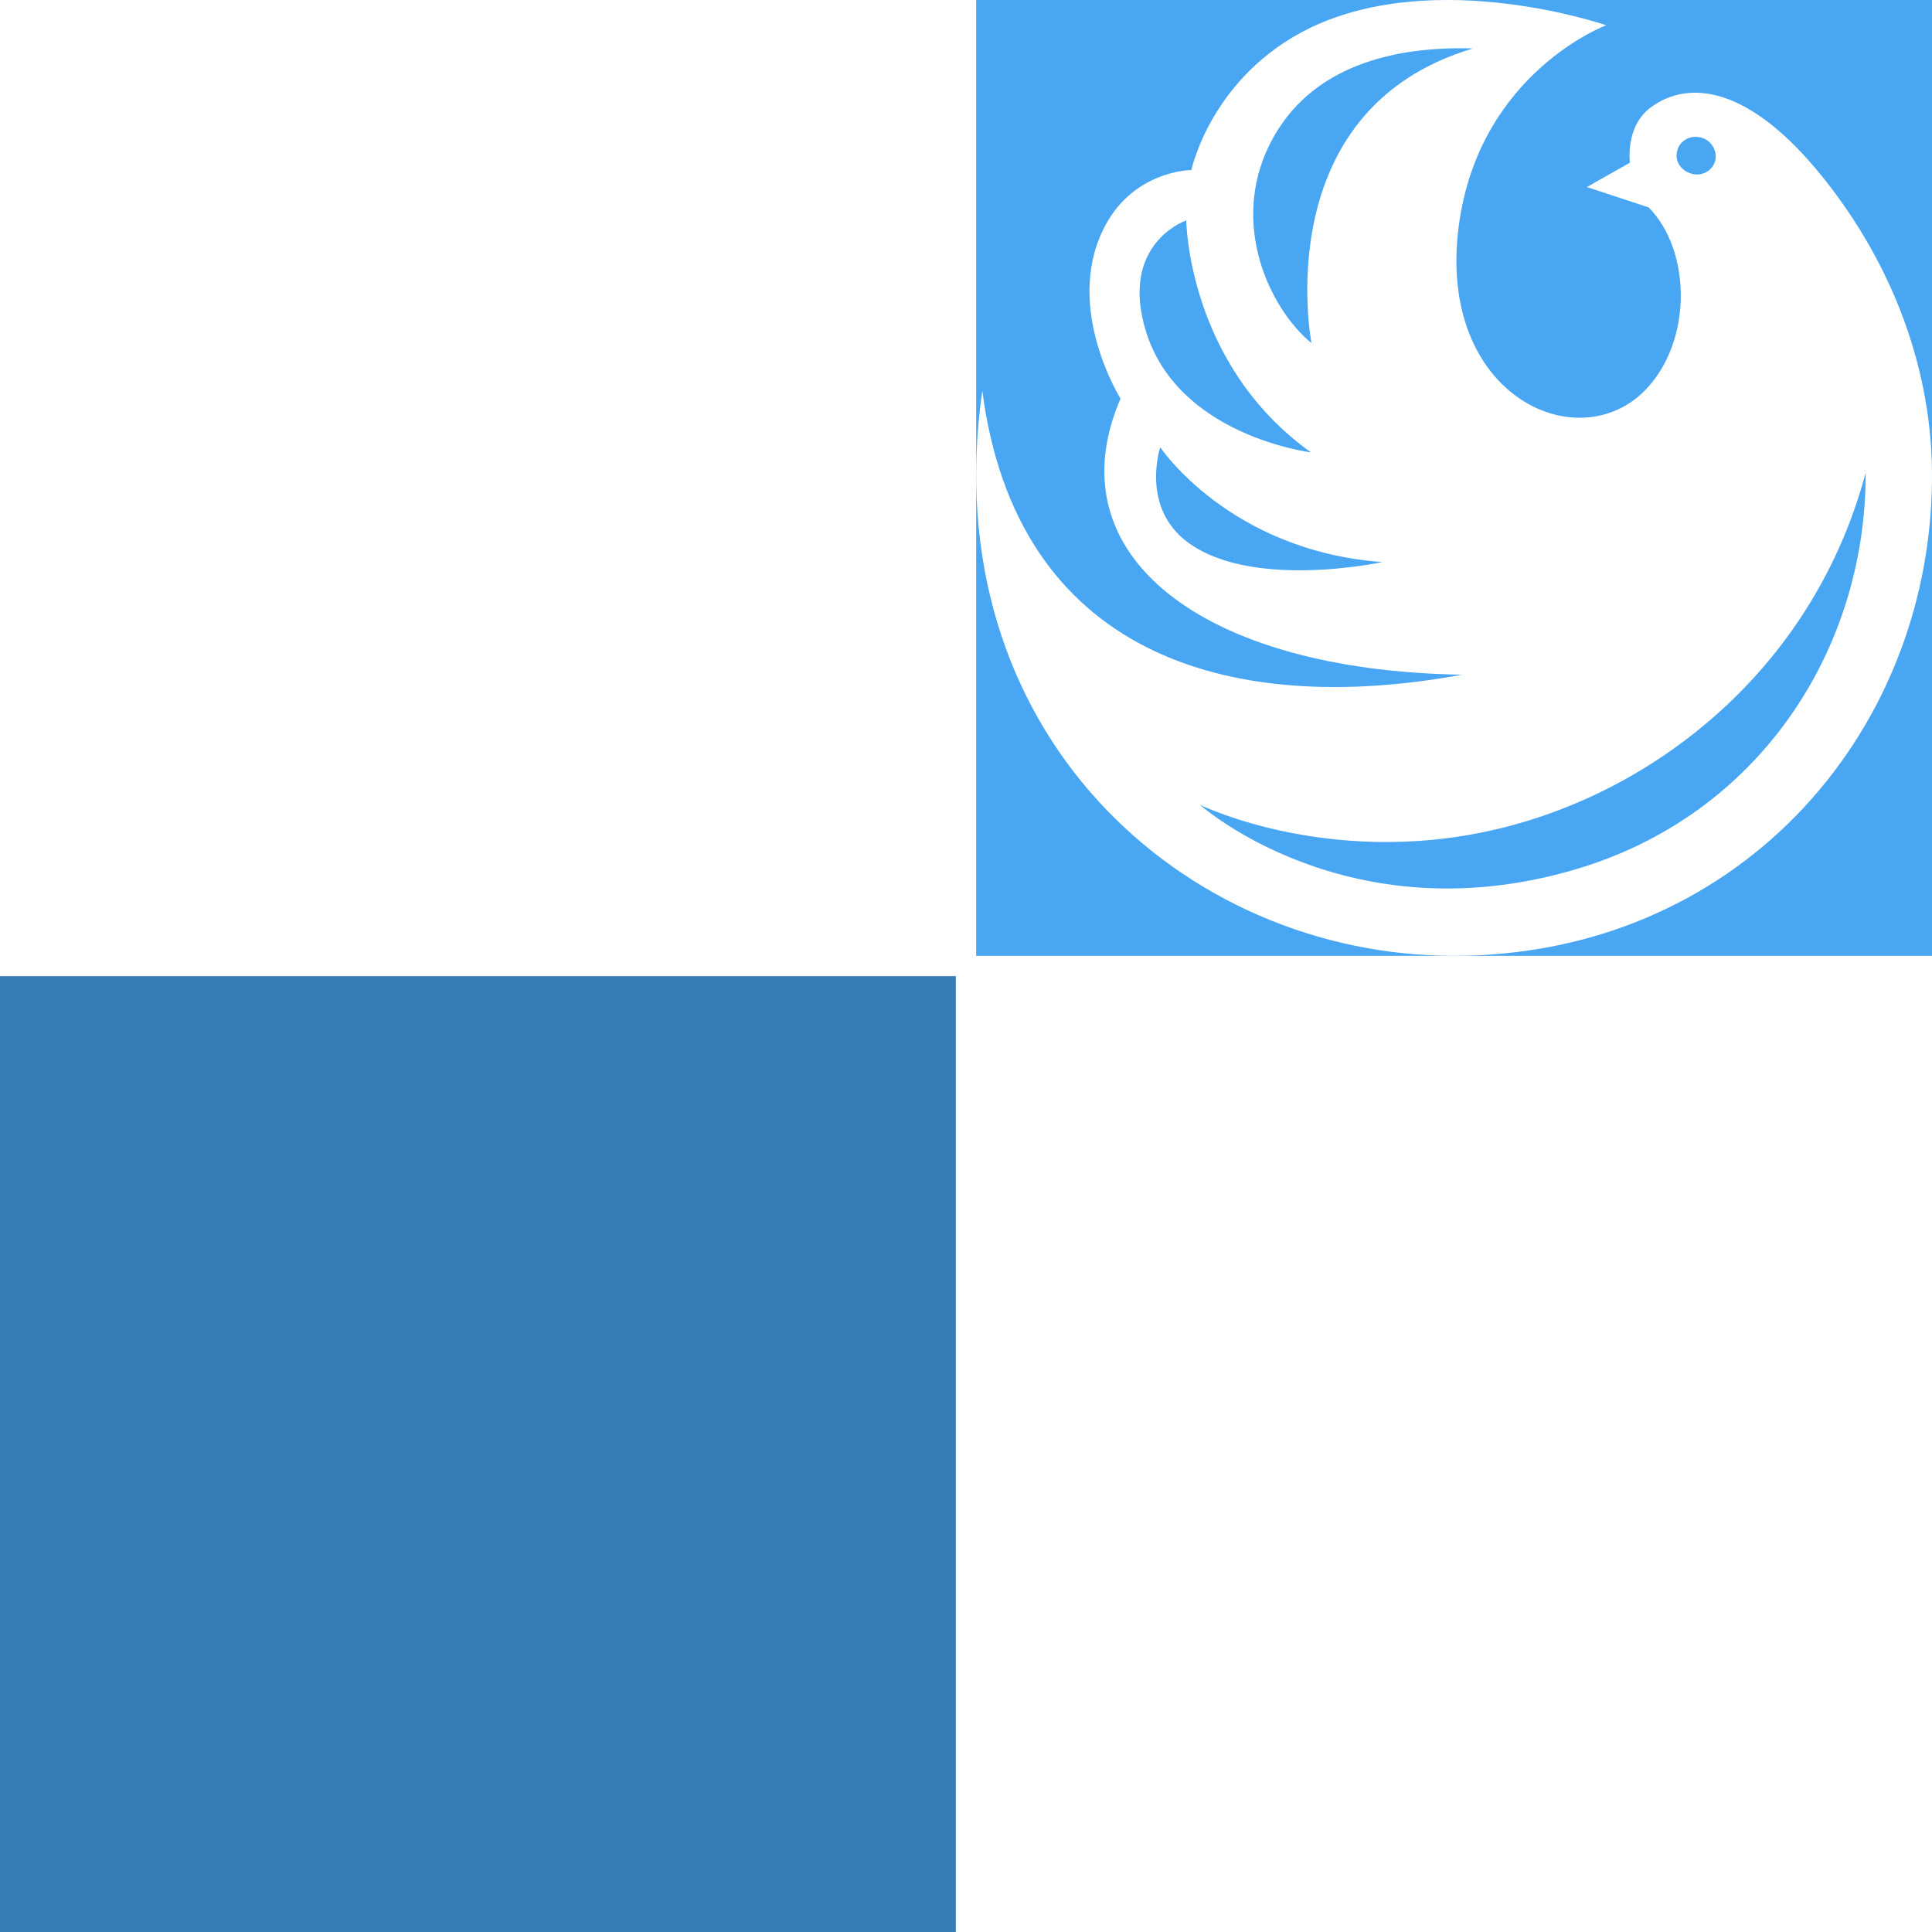 <svg width="95" height="95" viewBox="0 0 95 95" fill="none" xmlns="http://www.w3.org/2000/svg">
<rect width="95" height="95" fill="white"/>
<rect width="47" height="47" transform="translate(48)" fill="#49A6F2"/>
<path d="M71.482 47C85.246 47 94.831 36.318 94.998 23.717C95.081 18.07 92.936 12.813 89.592 8.668C85.998 4.217 83.045 3.911 81.178 5.275C79.897 6.22 80.147 8.001 80.147 8.001L78.03 9.197L81.067 10.198C83.156 12.312 83.24 16.735 80.927 19.155C77.584 22.632 70.618 19.433 71.733 11.088C72.736 3.578 78.977 1.241 78.977 1.241C78.977 1.241 70.702 -1.624 64.461 1.352C59.557 3.717 58.582 8.362 58.582 8.362C58.582 8.362 55.657 8.362 54.236 11.311C52.341 15.205 55.099 19.6 55.099 19.6C51.784 27.278 59.084 32.98 71.9 33.175C60.254 35.317 49.973 32.062 48.301 19.211C45.905 35.984 58.192 47 71.482 47ZM57.05 21.992C57.05 21.992 60.449 27.083 67.972 27.639C67.972 27.639 61.285 29.086 58.192 26.499C56.13 24.746 57.05 21.992 57.05 21.992ZM58.331 10.838C58.331 10.838 58.387 17.903 64.461 22.243C64.461 22.243 56.91 21.325 56.075 15.038C55.685 11.728 58.331 10.838 58.331 10.838ZM64.489 16.874C62.427 15.177 60.477 11.033 62.427 7.11C64.405 3.133 68.724 2.27 72.43 2.382C62.26 5.414 64.489 16.874 64.489 16.874ZM84.354 7.834C84.271 8.334 83.769 8.668 83.24 8.557C82.711 8.446 82.348 7.973 82.46 7.472C82.543 6.971 83.045 6.638 83.574 6.749C84.076 6.832 84.438 7.333 84.354 7.834ZM59 39.573C59 39.573 65.798 42.911 74.38 40.574C81.791 38.572 89.23 32.646 91.738 23.244C91.766 31.923 86.5 40.129 77.389 42.772C66.244 46.026 59 39.573 59 39.573Z" fill="white"/>
<rect width="47" height="47" transform="translate(0 48)" fill="#367CB5"/>
</svg>
